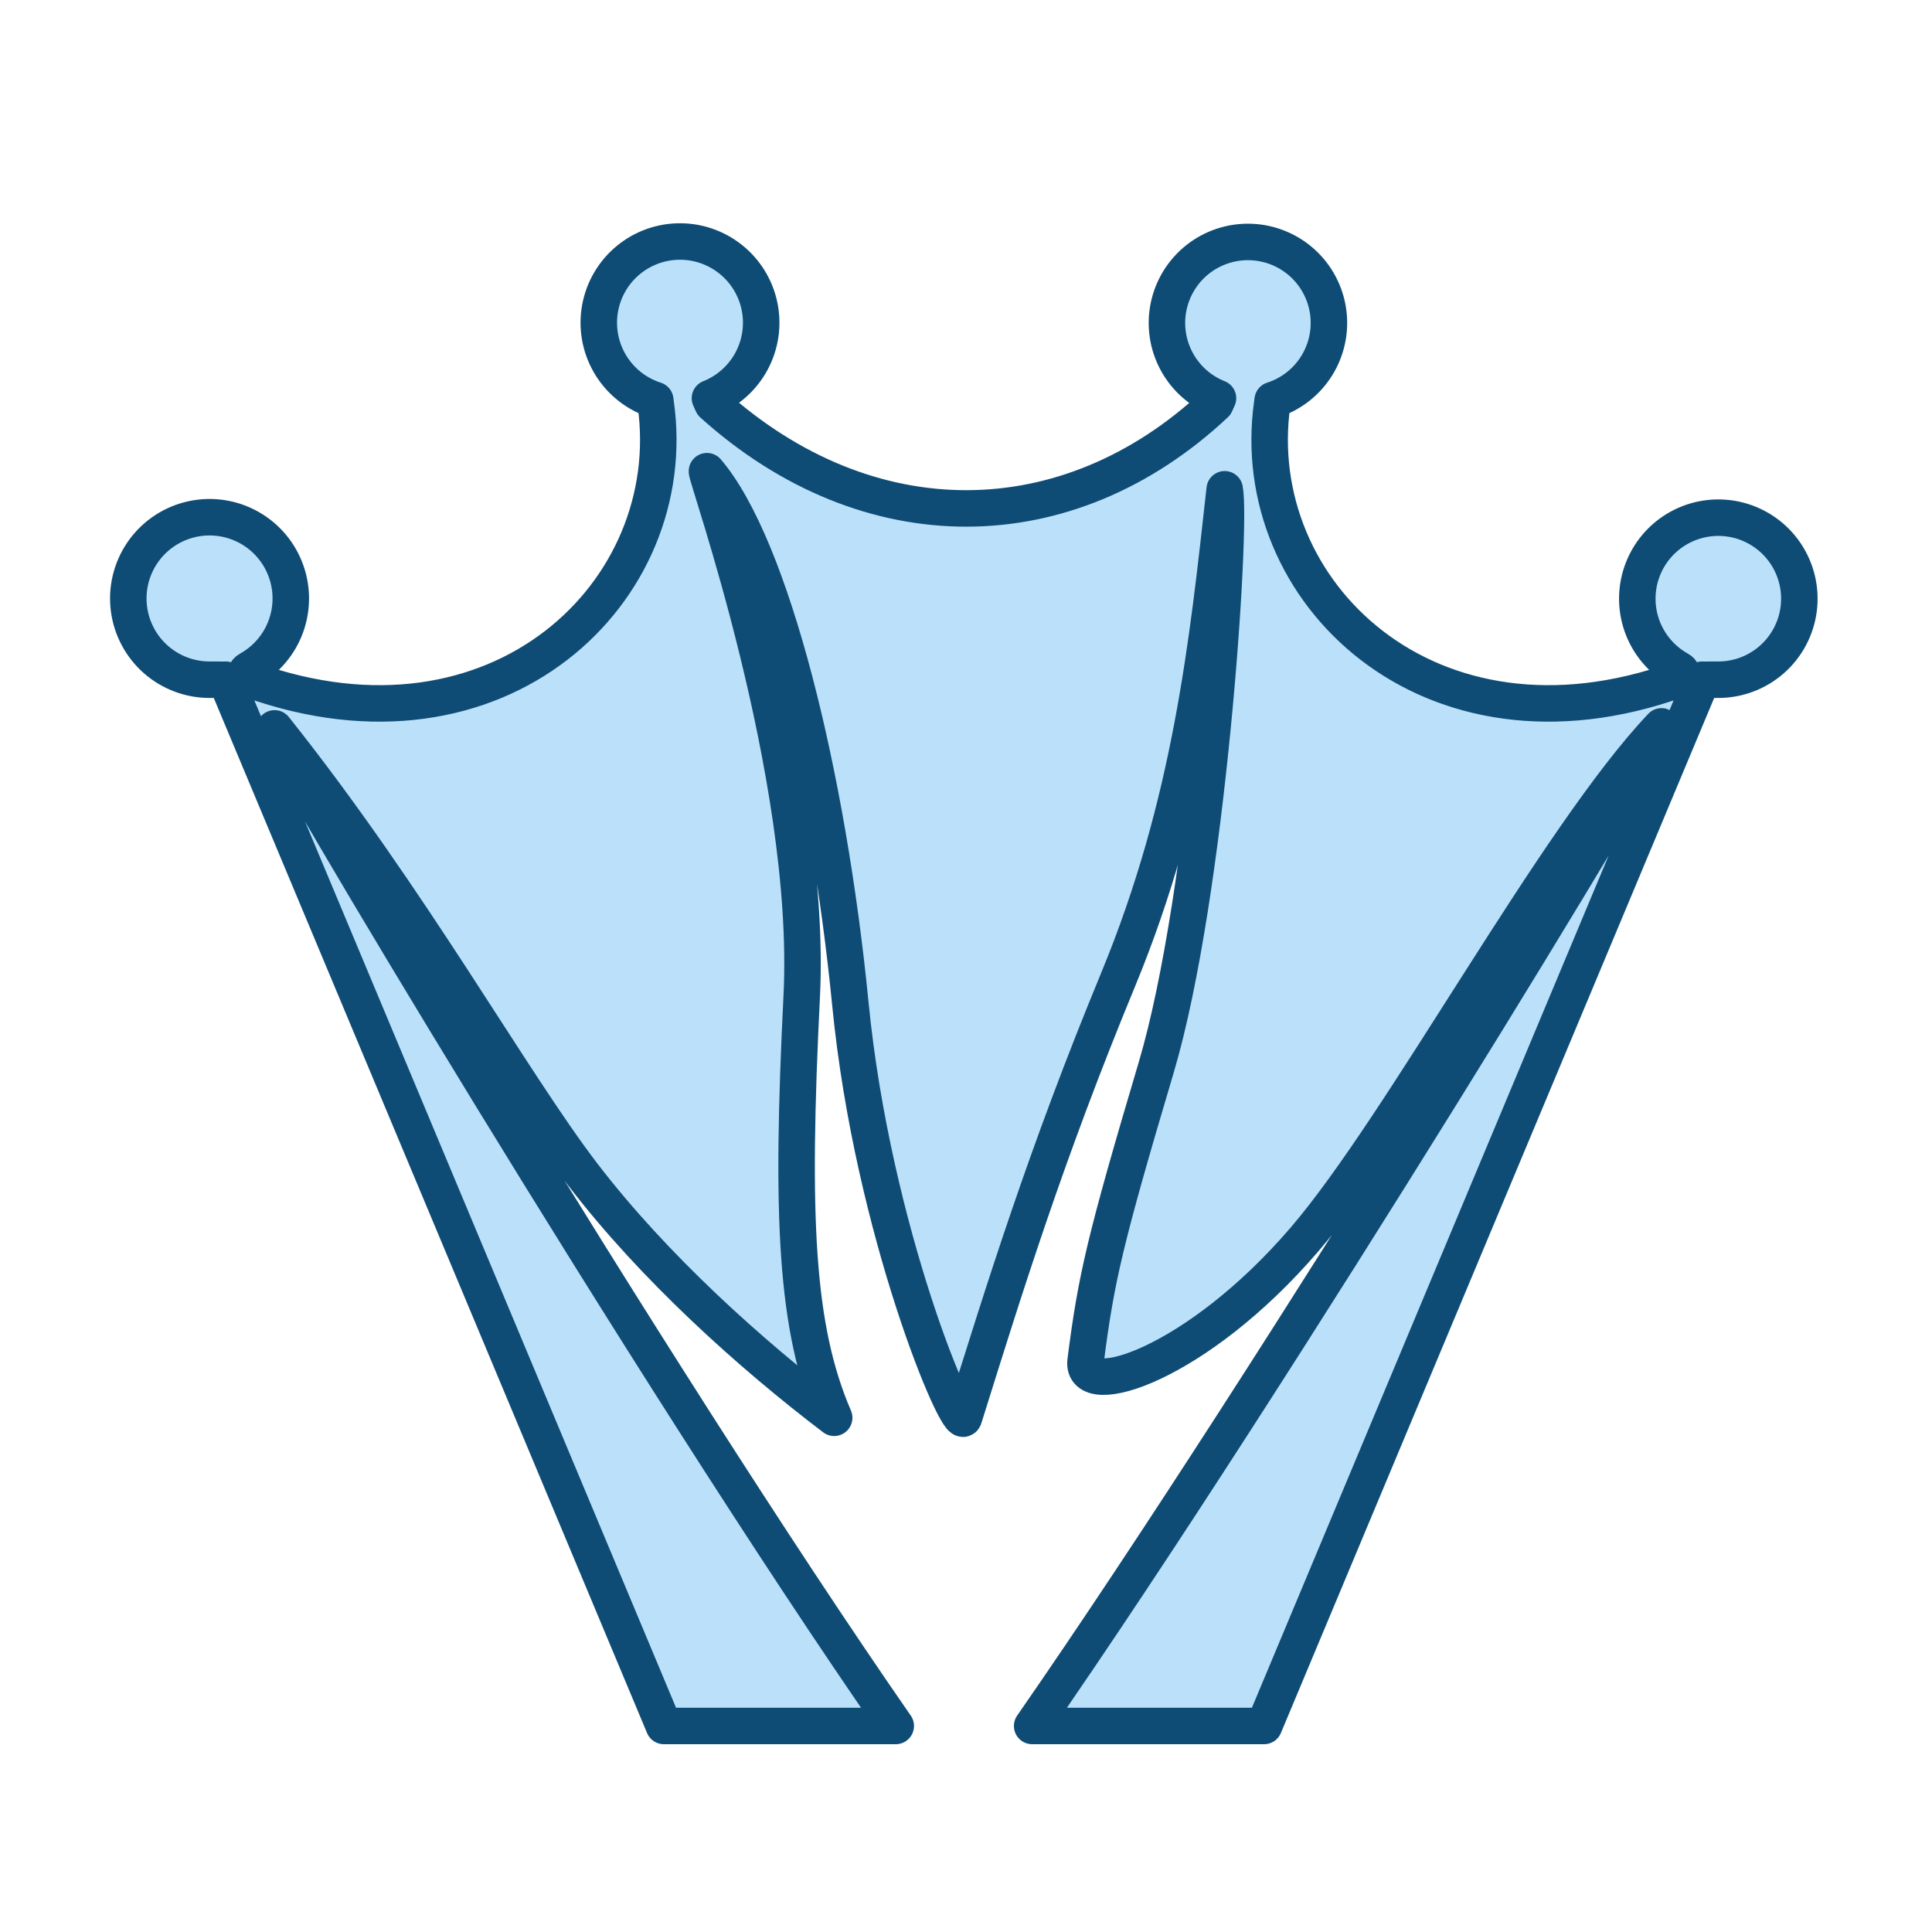 <svg width="256" height="256" viewBox="0 0 256 256" fill="none" xmlns="http://www.w3.org/2000/svg">
<path fill-rule="evenodd" clip-rule="evenodd" d="M227.676 90.066C227.524 90.066 225.679 90.076 225.527 90.066L167.494 228.699H136.766C169.207 181.972 221.029 96.535 220.161 96.245C206.083 111.118 185.816 149.13 172.864 164.219C158.558 180.887 143.163 185.669 143.848 180.339C145.245 169.409 146.37 164.444 153.198 141.467C160.038 118.437 163.243 69.775 162.279 64.832C160.022 85.186 157.838 106.368 148.147 129.829C138.455 153.289 132.959 171.172 127.728 187.862C127.099 190.065 115.654 163.294 112.682 133.053C109.711 102.811 102.251 72.495 93.675 62.435C93.327 62.511 107.692 102.639 106.234 131.978C104.776 161.317 105.43 176.019 110.533 187.862C99.545 179.511 86.656 167.948 77.218 155.621C67.78 143.294 54.362 119.082 36.38 96.514C35.546 96.89 86.251 181.972 118.692 228.699H87.968L29.935 90.066C29.783 90.076 27.938 90.066 27.785 90.066C25.166 90.07 22.634 89.12 20.666 87.392C18.696 85.664 17.425 83.278 17.089 80.68C16.753 78.082 17.376 75.451 18.84 73.279C20.305 71.107 22.512 69.544 25.046 68.882C27.581 68.221 30.27 68.506 32.609 69.684C34.949 70.862 36.779 72.853 37.755 75.284C38.733 77.714 38.79 80.418 37.917 82.888C37.044 85.357 35.3 87.424 33.013 88.701C32.014 89.249 33.159 90.066 33.159 90.066C66.091 101.876 90.388 78.341 86.893 53.526C86.867 53.344 86.849 53.182 86.825 53.01C84.411 52.238 82.346 50.639 80.996 48.493C79.645 46.348 79.096 43.795 79.444 41.284C79.791 38.773 81.015 36.465 82.898 34.768C84.781 33.071 87.202 32.093 89.736 32.006C92.269 31.92 94.752 32.731 96.746 34.296C98.74 35.861 100.118 38.08 100.636 40.561C101.154 43.042 100.78 45.627 99.579 47.859C98.378 50.092 96.427 51.828 94.071 52.763C94.286 53.236 94.416 53.526 94.416 53.526C114.993 72.064 141.464 71.903 161.046 53.526C161.046 53.526 161.175 53.236 161.391 52.763C159.042 51.829 157.099 50.096 155.903 47.869C154.707 45.643 154.335 43.065 154.853 40.591C155.371 38.117 156.745 35.906 158.734 34.346C160.723 32.786 163.198 31.978 165.724 32.064C168.25 32.15 170.665 33.125 172.543 34.817C174.42 36.509 175.641 38.809 175.989 41.312C176.337 43.816 175.79 46.362 174.445 48.502C173.1 50.642 171.043 52.238 168.637 53.01C168.612 53.182 168.595 53.344 168.569 53.526C165.074 78.341 189.37 101.876 222.303 90.066C222.303 90.066 223.446 89.249 222.448 88.701C220.169 87.426 218.432 85.365 217.562 82.902C216.693 80.44 216.752 77.745 217.727 75.322C218.701 72.899 220.526 70.915 222.858 69.74C225.191 68.566 227.872 68.282 230.398 68.941C232.925 69.601 235.125 71.159 236.586 73.324C238.047 75.489 238.668 78.111 238.335 80.701C238.001 83.292 236.735 85.671 234.773 87.395C232.811 89.118 230.288 90.068 227.676 90.066V90.066Z" fill="#BBE1FA" stroke="#0F4C75" stroke-width="4.836" stroke-linejoin="round"/>
</svg>
